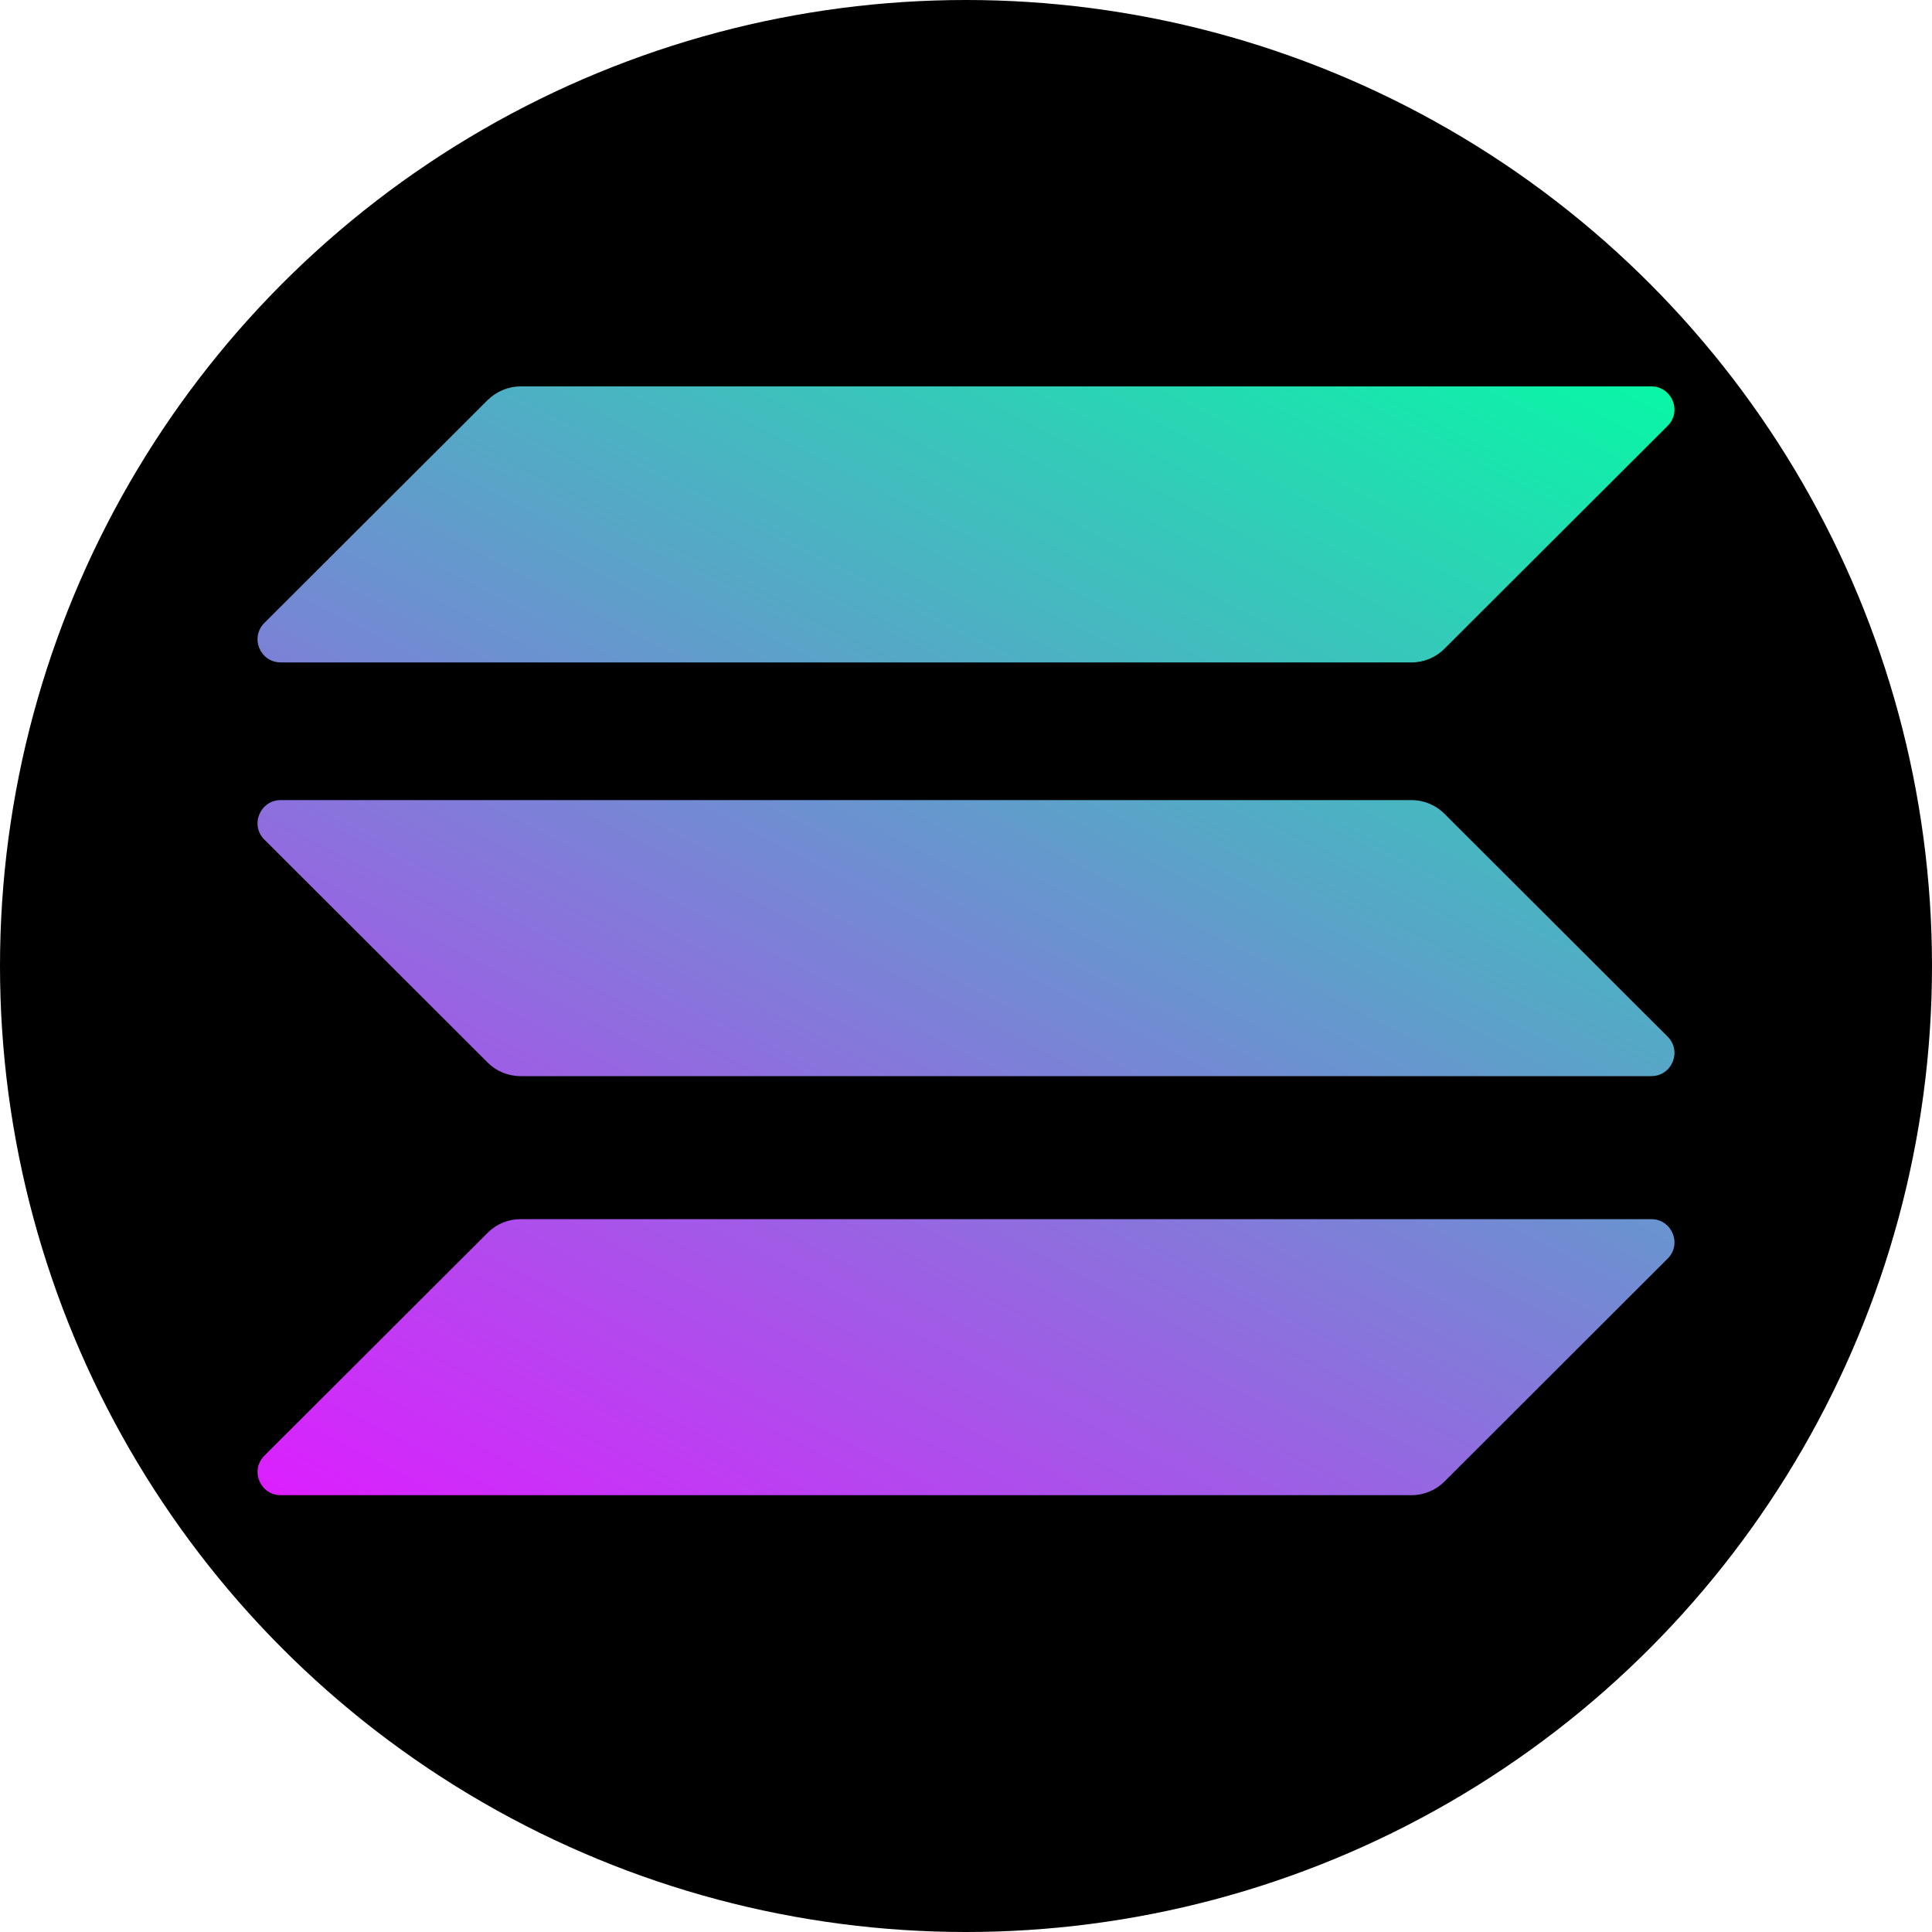 <svg width="30" height="30" viewBox="0 0 30 30" fill="none" xmlns="http://www.w3.org/2000/svg">
<circle cx="15" cy="15" r="15" fill="black"/>
<g clip-path="url(#clip0_501_401)">
<path d="M7.574 19.141C7.706 19.008 7.889 18.931 8.083 18.931H25.641C25.961 18.931 26.122 19.318 25.895 19.544L22.427 23.008C22.294 23.14 22.111 23.217 21.918 23.217H4.36C4.039 23.217 3.878 22.831 4.105 22.604L7.574 19.141Z" fill="url(#paint0_linear_501_401)"/>
<path d="M7.574 6.21C7.712 6.077 7.895 6 8.083 6H25.641C25.961 6 26.122 6.387 25.895 6.613L22.427 10.076C22.294 10.209 22.111 10.286 21.918 10.286H4.36C4.039 10.286 3.878 9.9 4.105 9.673L7.574 6.21Z" fill="url(#paint1_linear_501_401)"/>
<path d="M22.427 12.634C22.294 12.501 22.111 12.424 21.918 12.424H4.36C4.039 12.424 3.878 12.811 4.105 13.037L7.574 16.501C7.706 16.633 7.889 16.71 8.083 16.71H25.641C25.961 16.71 26.122 16.324 25.895 16.097L22.427 12.634Z" fill="url(#paint2_linear_501_401)"/>
</g>
<defs>
<linearGradient id="paint0_linear_501_401" x1="23.963" y1="3.931" x2="11.84" y2="27.187" gradientUnits="userSpaceOnUse">
<stop stop-color="#00FFA3"/>
<stop offset="1" stop-color="#DC1FFF"/>
</linearGradient>
<linearGradient id="paint1_linear_501_401" x1="18.65" y1="1.161" x2="6.526" y2="24.417" gradientUnits="userSpaceOnUse">
<stop stop-color="#00FFA3"/>
<stop offset="1" stop-color="#DC1FFF"/>
</linearGradient>
<linearGradient id="paint2_linear_501_401" x1="21.29" y1="2.537" x2="9.166" y2="25.793" gradientUnits="userSpaceOnUse">
<stop stop-color="#00FFA3"/>
<stop offset="1" stop-color="#DC1FFF"/>
</linearGradient>
<clipPath id="clip0_501_401">
<rect width="22" height="17.217" fill="white" transform="translate(4 6)"/>
</clipPath>
</defs>
</svg>

